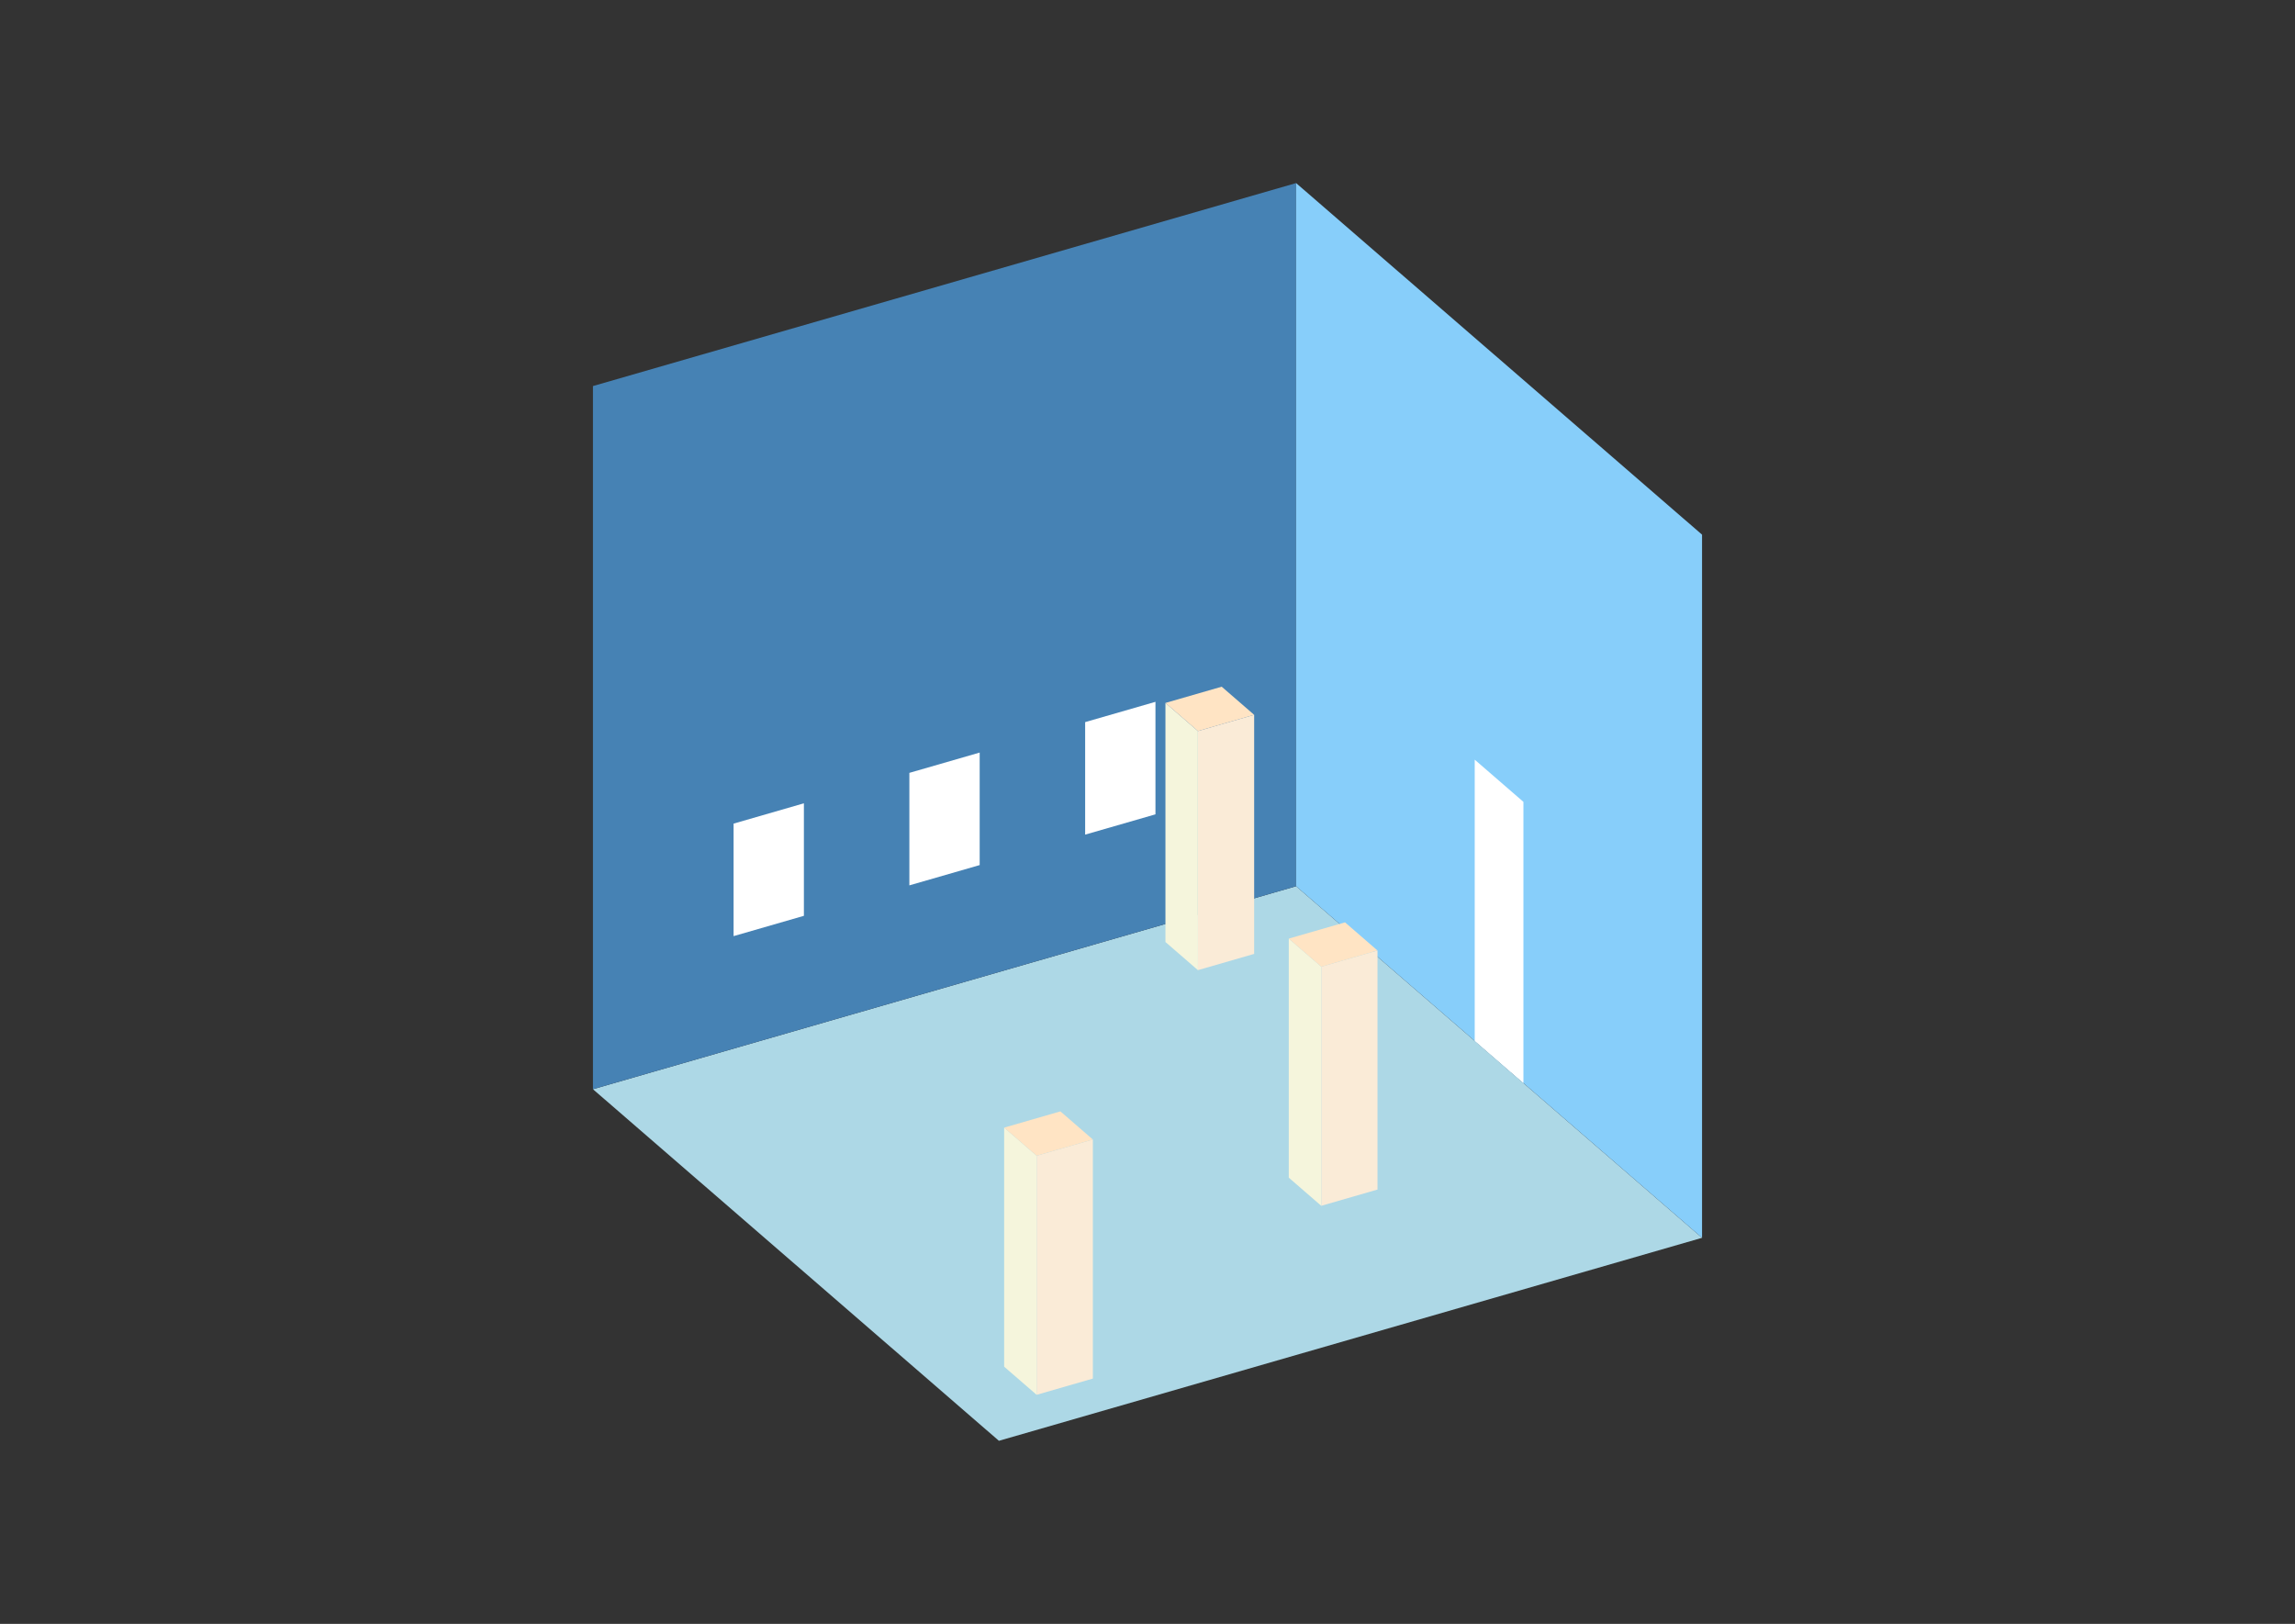<?xml version="1.0" encoding="UTF-8"?>
<svg
  xmlns="http://www.w3.org/2000/svg"
  width="848"
  height="600"
  style="background-color:white"
>
  <rect width="100%" height="100%" fill="#333333" stroke="none"/>
  <polygon fill="lightblue" points="369.096,532.356 219.096,402.452 478.904,327.452 628.904,457.356" />
  <polygon fill="steelblue" points="219.096,402.452 219.096,142.644 478.904,67.644 478.904,327.452" />
  <polygon fill="lightskyblue" points="628.904,457.356 628.904,197.548 478.904,67.644 478.904,327.452" />
  <polygon fill="white" points="562.904,400.198 562.904,296.275 544.904,280.687 544.904,384.61" />
  <polygon fill="white" points="271.058,345.883 271.058,304.313 297.038,296.813 297.038,338.383" />
  <polygon fill="white" points="336.01,327.133 336.01,285.563 361.99,278.063 361.99,319.633" />
  <polygon fill="white" points="400.962,308.383 400.962,266.813 426.942,259.313 426.942,300.883" />
  <polygon fill="antiquewhite" points="488.202,445.525 488.202,357.19 508.987,351.19 508.987,439.525" />
  <polygon fill="beige" points="488.202,445.525 488.202,357.19 476.202,346.798 476.202,435.133" />
  <polygon fill="bisque" points="488.202,357.19 476.202,346.798 496.987,340.798 508.987,351.19" />
  <polygon fill="antiquewhite" points="383.034,515.363 383.034,427.029 403.819,421.029 403.819,509.363" />
  <polygon fill="beige" points="383.034,515.363 383.034,427.029 371.034,416.637 371.034,504.971" />
  <polygon fill="bisque" points="383.034,427.029 371.034,416.637 391.819,410.637 403.819,421.029" />
  <polygon fill="antiquewhite" points="442.627,358.452 442.627,270.118 463.412,264.118 463.412,352.452" />
  <polygon fill="beige" points="442.627,358.452 442.627,270.118 430.627,259.725 430.627,348.06" />
  <polygon fill="bisque" points="442.627,270.118 430.627,259.725 451.412,253.725 463.412,264.118" />
</svg>
